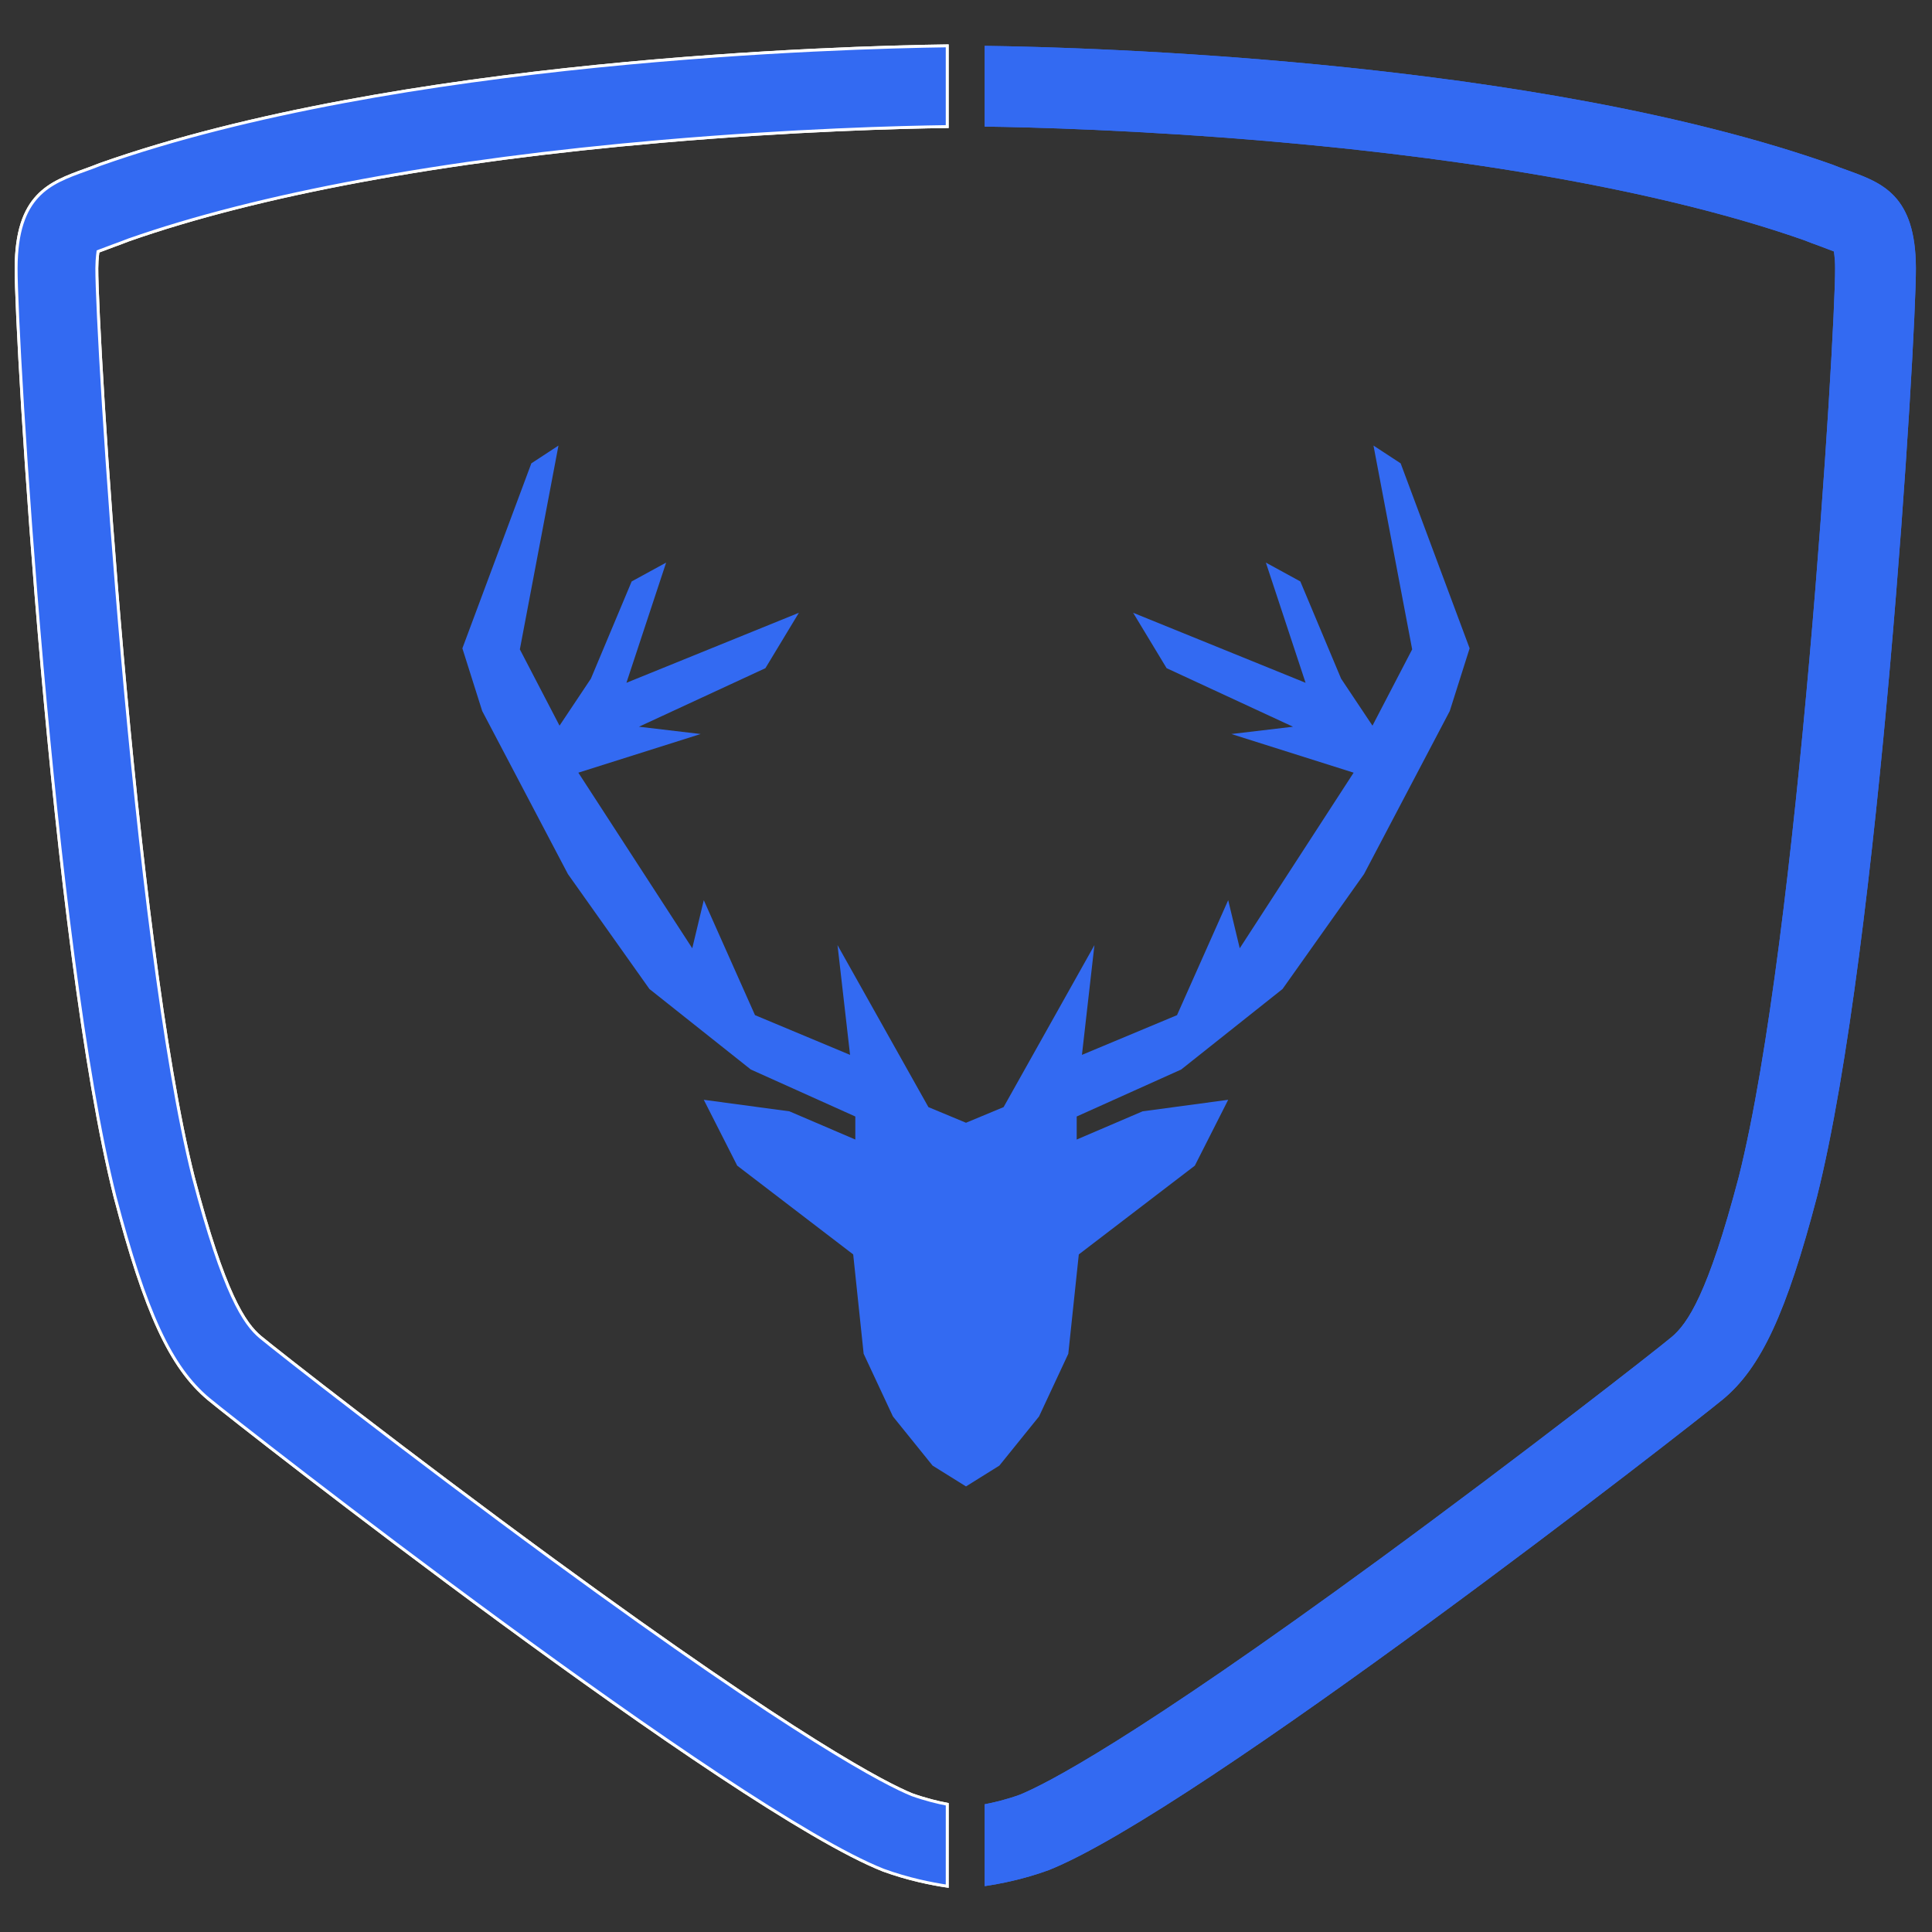<?xml version="1.0" encoding="utf-8"?>
<!-- Generator: Adobe Illustrator 16.0.0, SVG Export Plug-In . SVG Version: 6.00 Build 0)  -->
<!DOCTYPE svg PUBLIC "-//W3C//DTD SVG 1.1//EN" "http://www.w3.org/Graphics/SVG/1.1/DTD/svg11.dtd">
<svg version="1.1" id="Layer_1" xmlns="http://www.w3.org/2000/svg" xmlns:xlink="http://www.w3.org/1999/xlink" x="0px" y="0px"
	 width="80px" height="80px" viewBox="0 0 80 80" enable-background="new 0 0 80 80" xml:space="preserve">
<rect x="0" y="0" width="80" height="80" fill="#333333" stroke="none"/>
<path fill="none" stroke="#484E5D" stroke-width="0.057" stroke-linecap="round" stroke-linejoin="round" stroke-miterlimit="10" d="
	M40,220.678"/>
<polygon fill="#336AF2" points="57.998,19.186 56.873,18.45 58.475,26.889 56.831,30.048 55.532,28.101 53.844,24.076 
	52.417,23.296 54.061,28.273 46.921,25.374 48.307,27.668 53.541,30.092 50.988,30.394 56.051,31.995 51.335,39.266 50.857,37.274 
	48.738,42.035 44.801,43.68 45.318,39.136 41.557,45.843 40,46.491 38.444,45.843 34.68,39.136 35.199,43.68 31.263,42.035 
	29.142,37.274 28.665,39.266 23.948,31.995 29.012,30.394 26.458,30.092 31.694,27.668 33.08,25.374 25.939,28.273 27.583,23.296 
	26.156,24.076 24.468,28.101 23.169,30.048 21.526,26.889 23.125,18.45 22.002,19.186 19.146,26.846 19.967,29.442 23.516,36.193 
	26.892,40.953 31.089,44.286 35.417,46.232 35.417,47.186 32.689,46.018 29.142,45.54 30.527,48.268 35.329,51.943 35.762,56.057 
	36.974,58.652 38.617,60.688 39.997,61.548 39.997,61.548 40,61.55 40.003,61.548 40.003,61.548 41.381,60.688 43.025,58.652 
	44.236,56.057 44.671,51.943 49.475,48.268 50.857,45.54 47.311,46.018 44.584,47.186 44.584,46.232 48.911,44.286 53.107,40.953 
	56.482,36.193 60.032,29.442 60.854,26.846 "/>
<g>
	<path fill="#336AF2" stroke="#FFFFFF" stroke-width="0.12" stroke-miterlimit="10" d="M39.222,78.102
		c-0.63-0.094-1.612-0.285-2.648-0.664C30.36,74.977,9.962,59.032,8.643,57.934c-1.571-1.311-2.623-3.58-3.881-8.381
		C2.169,39.244,0.657,14.03,0.668,11.098c0.01-3.024,1.39-3.524,2.852-4.053c0.212-0.077,0.422-0.153,0.626-0.236
		c12.312-4.349,30.775-4.852,35.076-4.91v3.342c-1.9,0.026-6.337,0.137-11.854,0.614c-9.04,0.782-16.662,2.193-22.043,4.081
		c-0.243,0.096-0.462,0.176-0.658,0.247c-0.15,0.055-0.609,0.229-0.609,0.229l-0.02,0.169c-0.014,0.124-0.027,0.297-0.029,0.527
		C4,13.879,5.528,38.882,7.999,48.723c1.281,4.877,2.126,6.096,2.784,6.645c0.696,0.58,6.093,4.806,12.097,9.203
		c10.226,7.484,13.815,9.309,14.884,9.744c0.552,0.197,1.068,0.322,1.459,0.396L39.222,78.102L39.222,78.102z"/>
	<path fill="#336AF2" stroke="#FFFFFF" stroke-width="0.12" stroke-miterlimit="10" d="M39.222,78.102
		c-0.63-0.094-1.612-0.285-2.648-0.664C30.36,74.977,9.962,59.032,8.643,57.934c-1.571-1.311-2.623-3.58-3.881-8.381
		C2.169,39.244,0.657,14.03,0.668,11.098c0.01-3.024,1.39-3.524,2.852-4.053c0.212-0.077,0.422-0.153,0.626-0.236
		c12.312-4.349,30.775-4.852,35.076-4.91v3.342c-1.9,0.026-6.337,0.137-11.854,0.614c-9.04,0.782-16.662,2.193-22.043,4.081
		c-0.243,0.096-0.462,0.176-0.658,0.247c-0.15,0.055-0.609,0.229-0.609,0.229l-0.02,0.169c-0.014,0.124-0.027,0.297-0.029,0.527
		C4,13.879,5.528,38.882,7.999,48.723c1.281,4.877,2.126,6.096,2.784,6.645c0.696,0.58,6.093,4.806,12.097,9.203
		c10.226,7.484,13.815,9.309,14.884,9.744c0.552,0.197,1.068,0.322,1.459,0.396L39.222,78.102L39.222,78.102z"/>
	<path fill="#336AF2" d="M40.773,74.711c0.391-0.074,0.904-0.197,1.449-0.393c1.079-0.44,4.668-2.264,14.896-9.75
		c5.954-4.361,11.387-8.611,12.098-9.202c0.659-0.552,1.505-1.771,2.785-6.642C74.48,38.832,76,13.868,75.988,11.109
		c0-0.232-0.014-0.407-0.029-0.532l-0.021-0.165c0,0-0.457-0.176-0.595-0.226c-0.2-0.072-0.424-0.153-0.655-0.246
		c-5.396-1.893-13.021-3.304-22.06-4.085c-5.514-0.476-9.952-0.588-11.854-0.613V1.899c4.303,0.057,22.769,0.561,35.093,4.914
		c0.19,0.079,0.401,0.155,0.614,0.231c1.459,0.529,2.84,1.029,2.852,4.053c0.011,2.931-1.499,28.14-4.096,38.458
		c-1.26,4.799-2.312,7.069-3.881,8.377c-1.263,1.053-21.809,17.08-27.938,19.508c-1.03,0.377-2.013,0.567-2.644,0.66V74.711z"/>
	<path fill="#336AF2" d="M40.773,74.711c0.391-0.074,0.904-0.197,1.449-0.393c1.079-0.44,4.668-2.264,14.896-9.75
		c5.954-4.361,11.387-8.611,12.098-9.202c0.659-0.552,1.505-1.771,2.785-6.642C74.48,38.832,76,13.868,75.988,11.109
		c0-0.232-0.014-0.407-0.029-0.532l-0.021-0.165c0,0-0.457-0.176-0.595-0.226c-0.2-0.072-0.424-0.153-0.655-0.246
		c-5.396-1.893-13.021-3.304-22.06-4.085c-5.514-0.476-9.952-0.588-11.854-0.613V1.899c4.303,0.057,22.769,0.561,35.093,4.914
		c0.19,0.079,0.401,0.155,0.614,0.231c1.459,0.529,2.84,1.029,2.852,4.053c0.011,2.931-1.499,28.14-4.096,38.458
		c-1.26,4.799-2.312,7.069-3.881,8.377c-1.263,1.053-21.809,17.08-27.938,19.508c-1.03,0.377-2.013,0.567-2.644,0.66V74.711z"/>
</g>
</svg>

